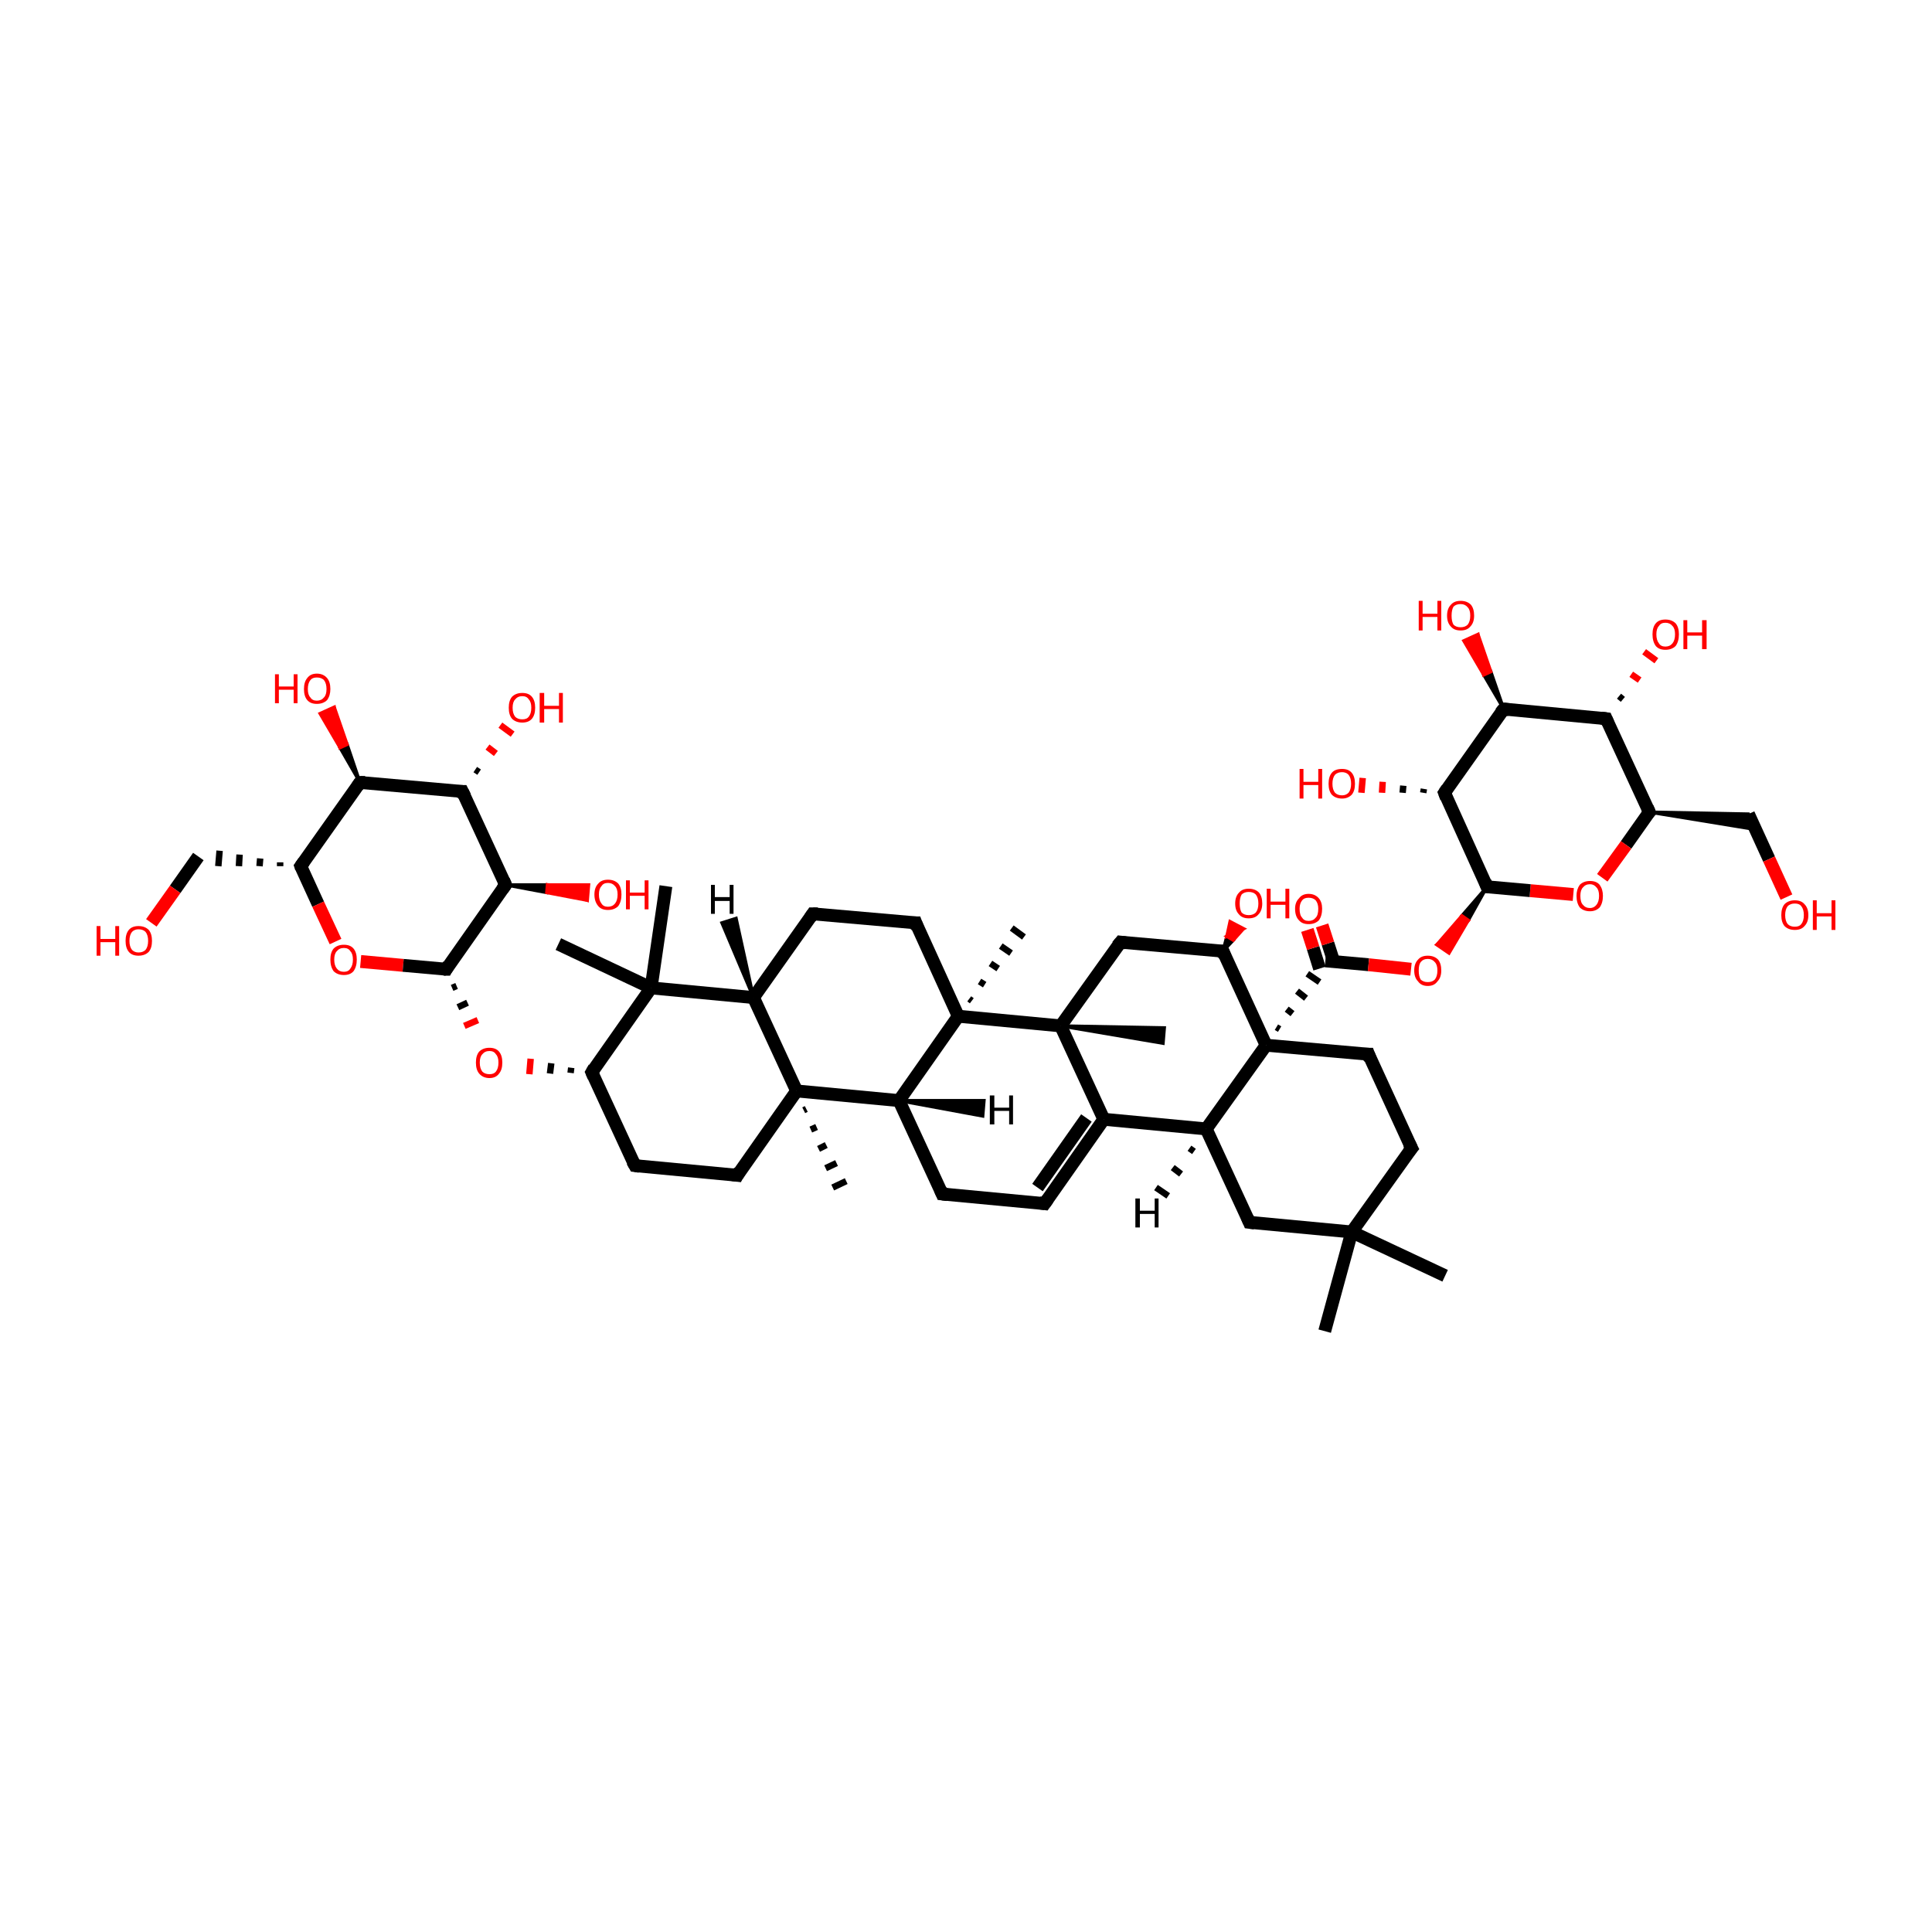 <?xml version='1.0' encoding='iso-8859-1'?>
<svg version='1.1' baseProfile='full'
              xmlns='http://www.w3.org/2000/svg'
                      xmlns:rdkit='http://www.rdkit.org/xml'
                      xmlns:xlink='http://www.w3.org/1999/xlink'
                  xml:space='preserve'
width='300px' height='300px' viewBox='0 0 300 300'>
<!-- END OF HEADER -->
<rect style='opacity:1.0;fill:transparent;stroke:none' width='300.0' height='300.0' x='0.0' y='0.0'> </rect>
<path class='bond-0 atom-1 atom-0' d='M 125.2,172.2 L 124.8,172.4' style='fill:none;fill-rule:evenodd;stroke:#000000;stroke-width:1.0px;stroke-linecap:butt;stroke-linejoin:miter;stroke-opacity:1' />
<path class='bond-0 atom-1 atom-0' d='M 126.8,175.0 L 125.9,175.4' style='fill:none;fill-rule:evenodd;stroke:#000000;stroke-width:1.0px;stroke-linecap:butt;stroke-linejoin:miter;stroke-opacity:1' />
<path class='bond-0 atom-1 atom-0' d='M 128.3,177.8 L 127.1,178.4' style='fill:none;fill-rule:evenodd;stroke:#000000;stroke-width:1.0px;stroke-linecap:butt;stroke-linejoin:miter;stroke-opacity:1' />
<path class='bond-0 atom-1 atom-0' d='M 129.9,180.6 L 128.2,181.4' style='fill:none;fill-rule:evenodd;stroke:#000000;stroke-width:1.0px;stroke-linecap:butt;stroke-linejoin:miter;stroke-opacity:1' />
<path class='bond-0 atom-1 atom-0' d='M 131.4,183.4 L 129.3,184.4' style='fill:none;fill-rule:evenodd;stroke:#000000;stroke-width:1.0px;stroke-linecap:butt;stroke-linejoin:miter;stroke-opacity:1' />
<path class='bond-1 atom-1 atom-2' d='M 123.7,169.4 L 114.5,182.5' style='fill:none;fill-rule:evenodd;stroke:#000000;stroke-width:2.0px;stroke-linecap:butt;stroke-linejoin:miter;stroke-opacity:1' />
<path class='bond-2 atom-2 atom-3' d='M 114.5,182.5 L 98.6,181.0' style='fill:none;fill-rule:evenodd;stroke:#000000;stroke-width:2.0px;stroke-linecap:butt;stroke-linejoin:miter;stroke-opacity:1' />
<path class='bond-3 atom-3 atom-4' d='M 98.6,181.0 L 91.9,166.5' style='fill:none;fill-rule:evenodd;stroke:#000000;stroke-width:2.0px;stroke-linecap:butt;stroke-linejoin:miter;stroke-opacity:1' />
<path class='bond-4 atom-4 atom-5' d='M 91.9,166.5 L 101.1,153.4' style='fill:none;fill-rule:evenodd;stroke:#000000;stroke-width:2.0px;stroke-linecap:butt;stroke-linejoin:miter;stroke-opacity:1' />
<path class='bond-5 atom-5 atom-6' d='M 101.1,153.4 L 117.0,154.9' style='fill:none;fill-rule:evenodd;stroke:#000000;stroke-width:2.0px;stroke-linecap:butt;stroke-linejoin:miter;stroke-opacity:1' />
<path class='bond-6 atom-6 atom-7' d='M 117.0,154.9 L 126.2,141.9' style='fill:none;fill-rule:evenodd;stroke:#000000;stroke-width:2.0px;stroke-linecap:butt;stroke-linejoin:miter;stroke-opacity:1' />
<path class='bond-7 atom-7 atom-8' d='M 126.2,141.9 L 142.2,143.3' style='fill:none;fill-rule:evenodd;stroke:#000000;stroke-width:2.0px;stroke-linecap:butt;stroke-linejoin:miter;stroke-opacity:1' />
<path class='bond-8 atom-8 atom-9' d='M 142.2,143.3 L 148.8,157.8' style='fill:none;fill-rule:evenodd;stroke:#000000;stroke-width:2.0px;stroke-linecap:butt;stroke-linejoin:miter;stroke-opacity:1' />
<path class='bond-9 atom-9 atom-10' d='M 148.8,157.8 L 139.6,170.9' style='fill:none;fill-rule:evenodd;stroke:#000000;stroke-width:2.0px;stroke-linecap:butt;stroke-linejoin:miter;stroke-opacity:1' />
<path class='bond-10 atom-10 atom-11' d='M 139.6,170.9 L 146.3,185.4' style='fill:none;fill-rule:evenodd;stroke:#000000;stroke-width:2.0px;stroke-linecap:butt;stroke-linejoin:miter;stroke-opacity:1' />
<path class='bond-11 atom-11 atom-12' d='M 146.3,185.4 L 162.2,186.9' style='fill:none;fill-rule:evenodd;stroke:#000000;stroke-width:2.0px;stroke-linecap:butt;stroke-linejoin:miter;stroke-opacity:1' />
<path class='bond-12 atom-12 atom-13' d='M 162.2,186.9 L 171.4,173.8' style='fill:none;fill-rule:evenodd;stroke:#000000;stroke-width:2.0px;stroke-linecap:butt;stroke-linejoin:miter;stroke-opacity:1' />
<path class='bond-12 atom-12 atom-13' d='M 161.1,184.4 L 168.7,173.6' style='fill:none;fill-rule:evenodd;stroke:#000000;stroke-width:2.0px;stroke-linecap:butt;stroke-linejoin:miter;stroke-opacity:1' />
<path class='bond-13 atom-13 atom-14' d='M 171.4,173.8 L 164.7,159.3' style='fill:none;fill-rule:evenodd;stroke:#000000;stroke-width:2.0px;stroke-linecap:butt;stroke-linejoin:miter;stroke-opacity:1' />
<path class='bond-14 atom-14 atom-15' d='M 164.7,159.3 L 174.0,146.3' style='fill:none;fill-rule:evenodd;stroke:#000000;stroke-width:2.0px;stroke-linecap:butt;stroke-linejoin:miter;stroke-opacity:1' />
<path class='bond-15 atom-15 atom-16' d='M 174.0,146.3 L 189.9,147.7' style='fill:none;fill-rule:evenodd;stroke:#000000;stroke-width:2.0px;stroke-linecap:butt;stroke-linejoin:miter;stroke-opacity:1' />
<path class='bond-16 atom-16 atom-17' d='M 189.9,147.7 L 196.6,162.3' style='fill:none;fill-rule:evenodd;stroke:#000000;stroke-width:2.0px;stroke-linecap:butt;stroke-linejoin:miter;stroke-opacity:1' />
<path class='bond-17 atom-17 atom-18' d='M 196.6,162.3 L 187.3,175.3' style='fill:none;fill-rule:evenodd;stroke:#000000;stroke-width:2.0px;stroke-linecap:butt;stroke-linejoin:miter;stroke-opacity:1' />
<path class='bond-18 atom-18 atom-19' d='M 187.3,175.3 L 194.0,189.8' style='fill:none;fill-rule:evenodd;stroke:#000000;stroke-width:2.0px;stroke-linecap:butt;stroke-linejoin:miter;stroke-opacity:1' />
<path class='bond-19 atom-19 atom-20' d='M 194.0,189.8 L 209.9,191.3' style='fill:none;fill-rule:evenodd;stroke:#000000;stroke-width:2.0px;stroke-linecap:butt;stroke-linejoin:miter;stroke-opacity:1' />
<path class='bond-20 atom-20 atom-21' d='M 209.9,191.3 L 219.2,178.3' style='fill:none;fill-rule:evenodd;stroke:#000000;stroke-width:2.0px;stroke-linecap:butt;stroke-linejoin:miter;stroke-opacity:1' />
<path class='bond-21 atom-21 atom-22' d='M 219.2,178.3 L 212.5,163.7' style='fill:none;fill-rule:evenodd;stroke:#000000;stroke-width:2.0px;stroke-linecap:butt;stroke-linejoin:miter;stroke-opacity:1' />
<path class='bond-22 atom-20 atom-23' d='M 209.9,191.3 L 224.4,198.1' style='fill:none;fill-rule:evenodd;stroke:#000000;stroke-width:2.0px;stroke-linecap:butt;stroke-linejoin:miter;stroke-opacity:1' />
<path class='bond-23 atom-20 atom-24' d='M 209.9,191.3 L 205.7,206.7' style='fill:none;fill-rule:evenodd;stroke:#000000;stroke-width:2.0px;stroke-linecap:butt;stroke-linejoin:miter;stroke-opacity:1' />
<path class='bond-24 atom-17 atom-25' d='M 198.7,159.8 L 198.2,159.5' style='fill:none;fill-rule:evenodd;stroke:#000000;stroke-width:1.0px;stroke-linecap:butt;stroke-linejoin:miter;stroke-opacity:1' />
<path class='bond-24 atom-17 atom-25' d='M 200.7,157.4 L 199.8,156.7' style='fill:none;fill-rule:evenodd;stroke:#000000;stroke-width:1.0px;stroke-linecap:butt;stroke-linejoin:miter;stroke-opacity:1' />
<path class='bond-24 atom-17 atom-25' d='M 202.8,155.0 L 201.4,153.9' style='fill:none;fill-rule:evenodd;stroke:#000000;stroke-width:1.0px;stroke-linecap:butt;stroke-linejoin:miter;stroke-opacity:1' />
<path class='bond-24 atom-17 atom-25' d='M 204.9,152.5 L 203.0,151.2' style='fill:none;fill-rule:evenodd;stroke:#000000;stroke-width:1.0px;stroke-linecap:butt;stroke-linejoin:miter;stroke-opacity:1' />
<path class='bond-25 atom-25 atom-26' d='M 207.1,149.3 L 206.2,146.5' style='fill:none;fill-rule:evenodd;stroke:#000000;stroke-width:2.0px;stroke-linecap:butt;stroke-linejoin:miter;stroke-opacity:1' />
<path class='bond-25 atom-25 atom-26' d='M 206.2,146.5 L 205.3,143.7' style='fill:none;fill-rule:evenodd;stroke:#FF0000;stroke-width:2.0px;stroke-linecap:butt;stroke-linejoin:miter;stroke-opacity:1' />
<path class='bond-25 atom-25 atom-26' d='M 204.9,150.4 L 203.9,147.2' style='fill:none;fill-rule:evenodd;stroke:#000000;stroke-width:2.0px;stroke-linecap:butt;stroke-linejoin:miter;stroke-opacity:1' />
<path class='bond-25 atom-25 atom-26' d='M 203.9,147.2 L 203.0,144.4' style='fill:none;fill-rule:evenodd;stroke:#FF0000;stroke-width:2.0px;stroke-linecap:butt;stroke-linejoin:miter;stroke-opacity:1' />
<path class='bond-26 atom-25 atom-27' d='M 205.8,149.2 L 212.5,149.8' style='fill:none;fill-rule:evenodd;stroke:#000000;stroke-width:2.0px;stroke-linecap:butt;stroke-linejoin:miter;stroke-opacity:1' />
<path class='bond-26 atom-25 atom-27' d='M 212.5,149.8 L 219.1,150.5' style='fill:none;fill-rule:evenodd;stroke:#FF0000;stroke-width:2.0px;stroke-linecap:butt;stroke-linejoin:miter;stroke-opacity:1' />
<path class='bond-27 atom-28 atom-27' d='M 230.9,137.7 L 228.0,142.9 L 227.0,142.2 Z' style='fill:#000000;fill-rule:evenodd;fill-opacity:1;stroke:#000000;stroke-width:0.5px;stroke-linecap:butt;stroke-linejoin:miter;stroke-opacity:1;' />
<path class='bond-27 atom-28 atom-27' d='M 228.0,142.9 L 223.1,146.7 L 225.0,148.0 Z' style='fill:#FF0000;fill-rule:evenodd;fill-opacity:1;stroke:#FF0000;stroke-width:0.5px;stroke-linecap:butt;stroke-linejoin:miter;stroke-opacity:1;' />
<path class='bond-27 atom-28 atom-27' d='M 228.0,142.9 L 227.0,142.2 L 223.1,146.7 Z' style='fill:#FF0000;fill-rule:evenodd;fill-opacity:1;stroke:#FF0000;stroke-width:0.5px;stroke-linecap:butt;stroke-linejoin:miter;stroke-opacity:1;' />
<path class='bond-28 atom-28 atom-29' d='M 230.9,137.7 L 224.3,123.1' style='fill:none;fill-rule:evenodd;stroke:#000000;stroke-width:2.0px;stroke-linecap:butt;stroke-linejoin:miter;stroke-opacity:1' />
<path class='bond-29 atom-29 atom-30' d='M 224.3,123.1 L 233.5,110.1' style='fill:none;fill-rule:evenodd;stroke:#000000;stroke-width:2.0px;stroke-linecap:butt;stroke-linejoin:miter;stroke-opacity:1' />
<path class='bond-30 atom-30 atom-31' d='M 233.5,110.1 L 249.4,111.6' style='fill:none;fill-rule:evenodd;stroke:#000000;stroke-width:2.0px;stroke-linecap:butt;stroke-linejoin:miter;stroke-opacity:1' />
<path class='bond-31 atom-31 atom-32' d='M 249.4,111.6 L 256.1,126.1' style='fill:none;fill-rule:evenodd;stroke:#000000;stroke-width:2.0px;stroke-linecap:butt;stroke-linejoin:miter;stroke-opacity:1' />
<path class='bond-32 atom-32 atom-33' d='M 256.1,126.1 L 252.5,131.2' style='fill:none;fill-rule:evenodd;stroke:#000000;stroke-width:2.0px;stroke-linecap:butt;stroke-linejoin:miter;stroke-opacity:1' />
<path class='bond-32 atom-32 atom-33' d='M 252.5,131.2 L 248.8,136.3' style='fill:none;fill-rule:evenodd;stroke:#FF0000;stroke-width:2.0px;stroke-linecap:butt;stroke-linejoin:miter;stroke-opacity:1' />
<path class='bond-33 atom-32 atom-34' d='M 256.1,126.1 L 271.5,126.4 L 272.6,128.8 Z' style='fill:#000000;fill-rule:evenodd;fill-opacity:1;stroke:#000000;stroke-width:0.5px;stroke-linecap:butt;stroke-linejoin:miter;stroke-opacity:1;' />
<path class='bond-34 atom-34 atom-35' d='M 271.5,126.4 L 274.7,133.4' style='fill:none;fill-rule:evenodd;stroke:#000000;stroke-width:2.0px;stroke-linecap:butt;stroke-linejoin:miter;stroke-opacity:1' />
<path class='bond-34 atom-34 atom-35' d='M 274.7,133.4 L 277.4,139.3' style='fill:none;fill-rule:evenodd;stroke:#FF0000;stroke-width:2.0px;stroke-linecap:butt;stroke-linejoin:miter;stroke-opacity:1' />
<path class='bond-35 atom-31 atom-36' d='M 251.4,108.1 L 252.0,108.6' style='fill:none;fill-rule:evenodd;stroke:#000000;stroke-width:1.0px;stroke-linecap:butt;stroke-linejoin:miter;stroke-opacity:1' />
<path class='bond-35 atom-31 atom-36' d='M 253.3,104.7 L 254.6,105.6' style='fill:none;fill-rule:evenodd;stroke:#FF0000;stroke-width:1.0px;stroke-linecap:butt;stroke-linejoin:miter;stroke-opacity:1' />
<path class='bond-35 atom-31 atom-36' d='M 255.3,101.2 L 257.2,102.6' style='fill:none;fill-rule:evenodd;stroke:#FF0000;stroke-width:1.0px;stroke-linecap:butt;stroke-linejoin:miter;stroke-opacity:1' />
<path class='bond-36 atom-30 atom-37' d='M 233.5,110.1 L 230.4,104.8 L 231.5,104.3 Z' style='fill:#000000;fill-rule:evenodd;fill-opacity:1;stroke:#000000;stroke-width:0.5px;stroke-linecap:butt;stroke-linejoin:miter;stroke-opacity:1;' />
<path class='bond-36 atom-30 atom-37' d='M 230.4,104.8 L 229.5,98.5 L 227.3,99.5 Z' style='fill:#FF0000;fill-rule:evenodd;fill-opacity:1;stroke:#FF0000;stroke-width:0.5px;stroke-linecap:butt;stroke-linejoin:miter;stroke-opacity:1;' />
<path class='bond-36 atom-30 atom-37' d='M 230.4,104.8 L 231.5,104.3 L 229.5,98.5 Z' style='fill:#FF0000;fill-rule:evenodd;fill-opacity:1;stroke:#FF0000;stroke-width:0.5px;stroke-linecap:butt;stroke-linejoin:miter;stroke-opacity:1;' />
<path class='bond-37 atom-29 atom-38' d='M 221.0,123.1 L 221.1,122.5' style='fill:none;fill-rule:evenodd;stroke:#000000;stroke-width:1.0px;stroke-linecap:butt;stroke-linejoin:miter;stroke-opacity:1' />
<path class='bond-37 atom-29 atom-38' d='M 217.8,123.1 L 217.9,122.0' style='fill:none;fill-rule:evenodd;stroke:#000000;stroke-width:1.0px;stroke-linecap:butt;stroke-linejoin:miter;stroke-opacity:1' />
<path class='bond-37 atom-29 atom-38' d='M 214.6,123.1 L 214.7,121.4' style='fill:none;fill-rule:evenodd;stroke:#FF0000;stroke-width:1.0px;stroke-linecap:butt;stroke-linejoin:miter;stroke-opacity:1' />
<path class='bond-37 atom-29 atom-38' d='M 211.4,123.1 L 211.6,120.8' style='fill:none;fill-rule:evenodd;stroke:#FF0000;stroke-width:1.0px;stroke-linecap:butt;stroke-linejoin:miter;stroke-opacity:1' />
<path class='bond-38 atom-16 atom-39' d='M 189.9,147.7 L 190.5,145.4 L 191.5,146.0 Z' style='fill:#000000;fill-rule:evenodd;fill-opacity:1;stroke:#000000;stroke-width:0.5px;stroke-linecap:butt;stroke-linejoin:miter;stroke-opacity:1;' />
<path class='bond-38 atom-16 atom-39' d='M 190.5,145.4 L 193.1,144.2 L 191.0,143.1 Z' style='fill:#FF0000;fill-rule:evenodd;fill-opacity:1;stroke:#FF0000;stroke-width:0.5px;stroke-linecap:butt;stroke-linejoin:miter;stroke-opacity:1;' />
<path class='bond-38 atom-16 atom-39' d='M 190.5,145.4 L 191.5,146.0 L 193.1,144.2 Z' style='fill:#FF0000;fill-rule:evenodd;fill-opacity:1;stroke:#FF0000;stroke-width:0.5px;stroke-linecap:butt;stroke-linejoin:miter;stroke-opacity:1;' />
<path class='bond-39 atom-14 atom-40' d='M 164.7,159.3 L 180.8,159.6 L 180.6,162.0 Z' style='fill:#000000;fill-rule:evenodd;fill-opacity:1;stroke:#000000;stroke-width:0.5px;stroke-linecap:butt;stroke-linejoin:miter;stroke-opacity:1;' />
<path class='bond-40 atom-9 atom-41' d='M 150.5,155.1 L 150.9,155.4' style='fill:none;fill-rule:evenodd;stroke:#000000;stroke-width:1.0px;stroke-linecap:butt;stroke-linejoin:miter;stroke-opacity:1' />
<path class='bond-40 atom-9 atom-41' d='M 152.1,152.4 L 152.9,152.9' style='fill:none;fill-rule:evenodd;stroke:#000000;stroke-width:1.0px;stroke-linecap:butt;stroke-linejoin:miter;stroke-opacity:1' />
<path class='bond-40 atom-9 atom-41' d='M 153.8,149.6 L 155.0,150.4' style='fill:none;fill-rule:evenodd;stroke:#000000;stroke-width:1.0px;stroke-linecap:butt;stroke-linejoin:miter;stroke-opacity:1' />
<path class='bond-40 atom-9 atom-41' d='M 155.4,146.9 L 157.0,148.0' style='fill:none;fill-rule:evenodd;stroke:#000000;stroke-width:1.0px;stroke-linecap:butt;stroke-linejoin:miter;stroke-opacity:1' />
<path class='bond-40 atom-9 atom-41' d='M 157.1,144.1 L 159.0,145.5' style='fill:none;fill-rule:evenodd;stroke:#000000;stroke-width:1.0px;stroke-linecap:butt;stroke-linejoin:miter;stroke-opacity:1' />
<path class='bond-41 atom-5 atom-42' d='M 101.1,153.4 L 103.4,137.6' style='fill:none;fill-rule:evenodd;stroke:#000000;stroke-width:2.0px;stroke-linecap:butt;stroke-linejoin:miter;stroke-opacity:1' />
<path class='bond-42 atom-5 atom-43' d='M 101.1,153.4 L 86.7,146.6' style='fill:none;fill-rule:evenodd;stroke:#000000;stroke-width:2.0px;stroke-linecap:butt;stroke-linejoin:miter;stroke-opacity:1' />
<path class='bond-43 atom-4 atom-44' d='M 88.7,165.8 L 88.6,166.6' style='fill:none;fill-rule:evenodd;stroke:#000000;stroke-width:1.0px;stroke-linecap:butt;stroke-linejoin:miter;stroke-opacity:1' />
<path class='bond-43 atom-4 atom-44' d='M 85.6,165.1 L 85.4,166.7' style='fill:none;fill-rule:evenodd;stroke:#000000;stroke-width:1.0px;stroke-linecap:butt;stroke-linejoin:miter;stroke-opacity:1' />
<path class='bond-43 atom-4 atom-44' d='M 82.4,164.4 L 82.2,166.8' style='fill:none;fill-rule:evenodd;stroke:#FF0000;stroke-width:1.0px;stroke-linecap:butt;stroke-linejoin:miter;stroke-opacity:1' />
<path class='bond-44 atom-45 atom-44' d='M 70.2,153.4 L 70.9,153.1' style='fill:none;fill-rule:evenodd;stroke:#000000;stroke-width:1.0px;stroke-linecap:butt;stroke-linejoin:miter;stroke-opacity:1' />
<path class='bond-44 atom-45 atom-44' d='M 71.1,156.4 L 72.6,155.7' style='fill:none;fill-rule:evenodd;stroke:#000000;stroke-width:1.0px;stroke-linecap:butt;stroke-linejoin:miter;stroke-opacity:1' />
<path class='bond-44 atom-45 atom-44' d='M 72.1,159.3 L 74.2,158.4' style='fill:none;fill-rule:evenodd;stroke:#FF0000;stroke-width:1.0px;stroke-linecap:butt;stroke-linejoin:miter;stroke-opacity:1' />
<path class='bond-45 atom-45 atom-46' d='M 69.3,150.5 L 78.5,137.4' style='fill:none;fill-rule:evenodd;stroke:#000000;stroke-width:2.0px;stroke-linecap:butt;stroke-linejoin:miter;stroke-opacity:1' />
<path class='bond-46 atom-46 atom-47' d='M 78.5,137.4 L 71.8,122.9' style='fill:none;fill-rule:evenodd;stroke:#000000;stroke-width:2.0px;stroke-linecap:butt;stroke-linejoin:miter;stroke-opacity:1' />
<path class='bond-47 atom-47 atom-48' d='M 71.8,122.9 L 55.9,121.5' style='fill:none;fill-rule:evenodd;stroke:#000000;stroke-width:2.0px;stroke-linecap:butt;stroke-linejoin:miter;stroke-opacity:1' />
<path class='bond-48 atom-48 atom-49' d='M 55.9,121.5 L 46.7,134.5' style='fill:none;fill-rule:evenodd;stroke:#000000;stroke-width:2.0px;stroke-linecap:butt;stroke-linejoin:miter;stroke-opacity:1' />
<path class='bond-49 atom-49 atom-50' d='M 46.7,134.5 L 49.4,140.4' style='fill:none;fill-rule:evenodd;stroke:#000000;stroke-width:2.0px;stroke-linecap:butt;stroke-linejoin:miter;stroke-opacity:1' />
<path class='bond-49 atom-49 atom-50' d='M 49.4,140.4 L 52.1,146.2' style='fill:none;fill-rule:evenodd;stroke:#FF0000;stroke-width:2.0px;stroke-linecap:butt;stroke-linejoin:miter;stroke-opacity:1' />
<path class='bond-50 atom-49 atom-51' d='M 43.5,133.9 L 43.5,134.5' style='fill:none;fill-rule:evenodd;stroke:#000000;stroke-width:1.0px;stroke-linecap:butt;stroke-linejoin:miter;stroke-opacity:1' />
<path class='bond-50 atom-49 atom-51' d='M 40.4,133.3 L 40.3,134.5' style='fill:none;fill-rule:evenodd;stroke:#000000;stroke-width:1.0px;stroke-linecap:butt;stroke-linejoin:miter;stroke-opacity:1' />
<path class='bond-50 atom-49 atom-51' d='M 37.2,132.7 L 37.1,134.5' style='fill:none;fill-rule:evenodd;stroke:#000000;stroke-width:1.0px;stroke-linecap:butt;stroke-linejoin:miter;stroke-opacity:1' />
<path class='bond-50 atom-49 atom-51' d='M 34.1,132.1 L 33.9,134.5' style='fill:none;fill-rule:evenodd;stroke:#000000;stroke-width:1.0px;stroke-linecap:butt;stroke-linejoin:miter;stroke-opacity:1' />
<path class='bond-51 atom-51 atom-52' d='M 30.8,133.0 L 27.2,138.1' style='fill:none;fill-rule:evenodd;stroke:#000000;stroke-width:2.0px;stroke-linecap:butt;stroke-linejoin:miter;stroke-opacity:1' />
<path class='bond-51 atom-51 atom-52' d='M 27.2,138.1 L 23.5,143.3' style='fill:none;fill-rule:evenodd;stroke:#FF0000;stroke-width:2.0px;stroke-linecap:butt;stroke-linejoin:miter;stroke-opacity:1' />
<path class='bond-52 atom-48 atom-53' d='M 55.9,121.5 L 52.8,116.1 L 53.9,115.6 Z' style='fill:#000000;fill-rule:evenodd;fill-opacity:1;stroke:#000000;stroke-width:0.5px;stroke-linecap:butt;stroke-linejoin:miter;stroke-opacity:1;' />
<path class='bond-52 atom-48 atom-53' d='M 52.8,116.1 L 51.9,109.8 L 49.7,110.8 Z' style='fill:#FF0000;fill-rule:evenodd;fill-opacity:1;stroke:#FF0000;stroke-width:0.5px;stroke-linecap:butt;stroke-linejoin:miter;stroke-opacity:1;' />
<path class='bond-52 atom-48 atom-53' d='M 52.8,116.1 L 53.9,115.6 L 51.9,109.8 Z' style='fill:#FF0000;fill-rule:evenodd;fill-opacity:1;stroke:#FF0000;stroke-width:0.5px;stroke-linecap:butt;stroke-linejoin:miter;stroke-opacity:1;' />
<path class='bond-53 atom-47 atom-54' d='M 73.8,119.5 L 74.4,119.9' style='fill:none;fill-rule:evenodd;stroke:#000000;stroke-width:1.0px;stroke-linecap:butt;stroke-linejoin:miter;stroke-opacity:1' />
<path class='bond-53 atom-47 atom-54' d='M 75.7,116.0 L 77.0,117.0' style='fill:none;fill-rule:evenodd;stroke:#FF0000;stroke-width:1.0px;stroke-linecap:butt;stroke-linejoin:miter;stroke-opacity:1' />
<path class='bond-53 atom-47 atom-54' d='M 77.7,112.6 L 79.6,114.0' style='fill:none;fill-rule:evenodd;stroke:#FF0000;stroke-width:1.0px;stroke-linecap:butt;stroke-linejoin:miter;stroke-opacity:1' />
<path class='bond-54 atom-46 atom-55' d='M 78.5,137.4 L 85.0,137.4 L 84.9,138.6 Z' style='fill:#000000;fill-rule:evenodd;fill-opacity:1;stroke:#000000;stroke-width:0.5px;stroke-linecap:butt;stroke-linejoin:miter;stroke-opacity:1;' />
<path class='bond-54 atom-46 atom-55' d='M 85.0,137.4 L 91.2,139.8 L 91.4,137.4 Z' style='fill:#FF0000;fill-rule:evenodd;fill-opacity:1;stroke:#FF0000;stroke-width:0.5px;stroke-linecap:butt;stroke-linejoin:miter;stroke-opacity:1;' />
<path class='bond-54 atom-46 atom-55' d='M 85.0,137.4 L 84.9,138.6 L 91.2,139.8 Z' style='fill:#FF0000;fill-rule:evenodd;fill-opacity:1;stroke:#FF0000;stroke-width:0.5px;stroke-linecap:butt;stroke-linejoin:miter;stroke-opacity:1;' />
<path class='bond-55 atom-6 atom-1' d='M 117.0,154.9 L 123.7,169.4' style='fill:none;fill-rule:evenodd;stroke:#000000;stroke-width:2.0px;stroke-linecap:butt;stroke-linejoin:miter;stroke-opacity:1' />
<path class='bond-56 atom-10 atom-1' d='M 139.6,170.9 L 123.7,169.4' style='fill:none;fill-rule:evenodd;stroke:#000000;stroke-width:2.0px;stroke-linecap:butt;stroke-linejoin:miter;stroke-opacity:1' />
<path class='bond-57 atom-14 atom-9' d='M 164.7,159.3 L 148.8,157.8' style='fill:none;fill-rule:evenodd;stroke:#000000;stroke-width:2.0px;stroke-linecap:butt;stroke-linejoin:miter;stroke-opacity:1' />
<path class='bond-58 atom-18 atom-13' d='M 187.3,175.3 L 171.4,173.8' style='fill:none;fill-rule:evenodd;stroke:#000000;stroke-width:2.0px;stroke-linecap:butt;stroke-linejoin:miter;stroke-opacity:1' />
<path class='bond-59 atom-22 atom-17' d='M 212.5,163.7 L 196.6,162.3' style='fill:none;fill-rule:evenodd;stroke:#000000;stroke-width:2.0px;stroke-linecap:butt;stroke-linejoin:miter;stroke-opacity:1' />
<path class='bond-60 atom-33 atom-28' d='M 244.3,138.9 L 237.6,138.3' style='fill:none;fill-rule:evenodd;stroke:#FF0000;stroke-width:2.0px;stroke-linecap:butt;stroke-linejoin:miter;stroke-opacity:1' />
<path class='bond-60 atom-33 atom-28' d='M 237.6,138.3 L 230.9,137.7' style='fill:none;fill-rule:evenodd;stroke:#000000;stroke-width:2.0px;stroke-linecap:butt;stroke-linejoin:miter;stroke-opacity:1' />
<path class='bond-61 atom-50 atom-45' d='M 56.0,149.3 L 62.6,149.9' style='fill:none;fill-rule:evenodd;stroke:#FF0000;stroke-width:2.0px;stroke-linecap:butt;stroke-linejoin:miter;stroke-opacity:1' />
<path class='bond-61 atom-50 atom-45' d='M 62.6,149.9 L 69.3,150.5' style='fill:none;fill-rule:evenodd;stroke:#000000;stroke-width:2.0px;stroke-linecap:butt;stroke-linejoin:miter;stroke-opacity:1' />
<path class='bond-62 atom-6 atom-56' d='M 117.0,154.9 L 112.1,143.3 L 114.3,142.6 Z' style='fill:#000000;fill-rule:evenodd;fill-opacity:1;stroke:#000000;stroke-width:0.5px;stroke-linecap:butt;stroke-linejoin:miter;stroke-opacity:1;' />
<path class='bond-63 atom-10 atom-57' d='M 139.6,170.9 L 152.8,170.9 L 152.6,173.3 Z' style='fill:#000000;fill-rule:evenodd;fill-opacity:1;stroke:#000000;stroke-width:0.5px;stroke-linecap:butt;stroke-linejoin:miter;stroke-opacity:1;' />
<path class='bond-64 atom-18 atom-58' d='M 185.4,178.8 L 184.7,178.3' style='fill:none;fill-rule:evenodd;stroke:#000000;stroke-width:1.0px;stroke-linecap:butt;stroke-linejoin:miter;stroke-opacity:1' />
<path class='bond-64 atom-18 atom-58' d='M 183.4,182.3 L 182.1,181.3' style='fill:none;fill-rule:evenodd;stroke:#000000;stroke-width:1.0px;stroke-linecap:butt;stroke-linejoin:miter;stroke-opacity:1' />
<path class='bond-64 atom-18 atom-58' d='M 181.4,185.7 L 179.5,184.4' style='fill:none;fill-rule:evenodd;stroke:#000000;stroke-width:1.0px;stroke-linecap:butt;stroke-linejoin:miter;stroke-opacity:1' />
<path d='M 114.9,181.8 L 114.5,182.5 L 113.7,182.4' style='fill:none;stroke:#000000;stroke-width:2.0px;stroke-linecap:butt;stroke-linejoin:miter;stroke-opacity:1;' />
<path d='M 99.3,181.1 L 98.6,181.0 L 98.2,180.3' style='fill:none;stroke:#000000;stroke-width:2.0px;stroke-linecap:butt;stroke-linejoin:miter;stroke-opacity:1;' />
<path d='M 92.2,167.2 L 91.9,166.5 L 92.3,165.8' style='fill:none;stroke:#000000;stroke-width:2.0px;stroke-linecap:butt;stroke-linejoin:miter;stroke-opacity:1;' />
<path d='M 125.8,142.5 L 126.2,141.9 L 127.0,141.9' style='fill:none;stroke:#000000;stroke-width:2.0px;stroke-linecap:butt;stroke-linejoin:miter;stroke-opacity:1;' />
<path d='M 141.4,143.3 L 142.2,143.3 L 142.5,144.1' style='fill:none;stroke:#000000;stroke-width:2.0px;stroke-linecap:butt;stroke-linejoin:miter;stroke-opacity:1;' />
<path d='M 146.0,184.7 L 146.3,185.4 L 147.1,185.5' style='fill:none;stroke:#000000;stroke-width:2.0px;stroke-linecap:butt;stroke-linejoin:miter;stroke-opacity:1;' />
<path d='M 161.4,186.8 L 162.2,186.9 L 162.7,186.2' style='fill:none;stroke:#000000;stroke-width:2.0px;stroke-linecap:butt;stroke-linejoin:miter;stroke-opacity:1;' />
<path d='M 173.5,146.9 L 174.0,146.3 L 174.8,146.4' style='fill:none;stroke:#000000;stroke-width:2.0px;stroke-linecap:butt;stroke-linejoin:miter;stroke-opacity:1;' />
<path d='M 189.1,147.7 L 189.9,147.7 L 190.2,148.5' style='fill:none;stroke:#000000;stroke-width:2.0px;stroke-linecap:butt;stroke-linejoin:miter;stroke-opacity:1;' />
<path d='M 193.7,189.1 L 194.0,189.8 L 194.8,189.9' style='fill:none;stroke:#000000;stroke-width:2.0px;stroke-linecap:butt;stroke-linejoin:miter;stroke-opacity:1;' />
<path d='M 218.7,178.9 L 219.2,178.3 L 218.8,177.5' style='fill:none;stroke:#000000;stroke-width:2.0px;stroke-linecap:butt;stroke-linejoin:miter;stroke-opacity:1;' />
<path d='M 212.8,164.5 L 212.5,163.7 L 211.7,163.7' style='fill:none;stroke:#000000;stroke-width:2.0px;stroke-linecap:butt;stroke-linejoin:miter;stroke-opacity:1;' />
<path d='M 230.6,136.9 L 230.9,137.7 L 231.3,137.7' style='fill:none;stroke:#000000;stroke-width:2.0px;stroke-linecap:butt;stroke-linejoin:miter;stroke-opacity:1;' />
<path d='M 224.6,123.9 L 224.3,123.1 L 224.7,122.5' style='fill:none;stroke:#000000;stroke-width:2.0px;stroke-linecap:butt;stroke-linejoin:miter;stroke-opacity:1;' />
<path d='M 233.0,110.7 L 233.5,110.1 L 234.3,110.2' style='fill:none;stroke:#000000;stroke-width:2.0px;stroke-linecap:butt;stroke-linejoin:miter;stroke-opacity:1;' />
<path d='M 248.6,111.5 L 249.4,111.6 L 249.7,112.3' style='fill:none;stroke:#000000;stroke-width:2.0px;stroke-linecap:butt;stroke-linejoin:miter;stroke-opacity:1;' />
<path d='M 255.8,125.4 L 256.1,126.1 L 255.9,126.3' style='fill:none;stroke:#000000;stroke-width:2.0px;stroke-linecap:butt;stroke-linejoin:miter;stroke-opacity:1;' />
<path d='M 69.7,149.8 L 69.3,150.5 L 68.9,150.5' style='fill:none;stroke:#000000;stroke-width:2.0px;stroke-linecap:butt;stroke-linejoin:miter;stroke-opacity:1;' />
<path d='M 78.0,138.1 L 78.5,137.4 L 78.2,136.7' style='fill:none;stroke:#000000;stroke-width:2.0px;stroke-linecap:butt;stroke-linejoin:miter;stroke-opacity:1;' />
<path d='M 72.2,123.7 L 71.8,122.9 L 71.0,122.9' style='fill:none;stroke:#000000;stroke-width:2.0px;stroke-linecap:butt;stroke-linejoin:miter;stroke-opacity:1;' />
<path d='M 56.7,121.5 L 55.9,121.5 L 55.5,122.1' style='fill:none;stroke:#000000;stroke-width:2.0px;stroke-linecap:butt;stroke-linejoin:miter;stroke-opacity:1;' />
<path d='M 47.2,133.8 L 46.7,134.5 L 46.8,134.8' style='fill:none;stroke:#000000;stroke-width:2.0px;stroke-linecap:butt;stroke-linejoin:miter;stroke-opacity:1;' />
<path class='atom-26' d='M 201.1 141.1
Q 201.1 140.1, 201.7 139.5
Q 202.2 138.8, 203.2 138.8
Q 204.2 138.8, 204.8 139.5
Q 205.3 140.1, 205.3 141.1
Q 205.3 142.2, 204.8 142.9
Q 204.2 143.5, 203.2 143.5
Q 202.2 143.5, 201.7 142.9
Q 201.1 142.3, 201.1 141.1
M 203.2 143.0
Q 203.9 143.0, 204.3 142.5
Q 204.7 142.1, 204.7 141.1
Q 204.7 140.3, 204.3 139.8
Q 203.9 139.4, 203.2 139.4
Q 202.5 139.4, 202.2 139.8
Q 201.8 140.3, 201.8 141.1
Q 201.8 142.1, 202.2 142.5
Q 202.5 143.0, 203.2 143.0
' fill='#FF0000'/>
<path class='atom-27' d='M 219.6 150.7
Q 219.6 149.6, 220.2 149.0
Q 220.7 148.4, 221.7 148.4
Q 222.7 148.4, 223.3 149.0
Q 223.8 149.6, 223.8 150.7
Q 223.8 151.8, 223.2 152.4
Q 222.7 153.1, 221.7 153.1
Q 220.7 153.1, 220.2 152.4
Q 219.6 151.8, 219.6 150.7
M 221.7 152.5
Q 222.4 152.5, 222.8 152.1
Q 223.2 151.6, 223.2 150.7
Q 223.2 149.8, 222.8 149.4
Q 222.4 148.9, 221.7 148.9
Q 221.0 148.9, 220.6 149.4
Q 220.3 149.8, 220.3 150.7
Q 220.3 151.6, 220.6 152.1
Q 221.0 152.5, 221.7 152.5
' fill='#FF0000'/>
<path class='atom-33' d='M 244.8 139.1
Q 244.8 138.1, 245.3 137.4
Q 245.9 136.8, 246.9 136.8
Q 247.9 136.8, 248.4 137.4
Q 248.9 138.1, 248.9 139.1
Q 248.9 140.2, 248.4 140.9
Q 247.8 141.5, 246.9 141.5
Q 245.9 141.5, 245.3 140.9
Q 244.8 140.2, 244.8 139.1
M 246.9 141.0
Q 247.5 141.0, 247.9 140.5
Q 248.3 140.0, 248.3 139.1
Q 248.3 138.2, 247.9 137.8
Q 247.5 137.3, 246.9 137.3
Q 246.2 137.3, 245.8 137.8
Q 245.4 138.2, 245.4 139.1
Q 245.4 140.1, 245.8 140.5
Q 246.2 141.0, 246.9 141.0
' fill='#FF0000'/>
<path class='atom-35' d='M 276.6 142.1
Q 276.6 141.0, 277.1 140.4
Q 277.7 139.8, 278.7 139.8
Q 279.7 139.8, 280.2 140.4
Q 280.8 141.0, 280.8 142.1
Q 280.8 143.2, 280.2 143.8
Q 279.7 144.4, 278.7 144.4
Q 277.7 144.4, 277.1 143.8
Q 276.6 143.2, 276.6 142.1
M 278.7 143.9
Q 279.4 143.9, 279.7 143.5
Q 280.1 143.0, 280.1 142.1
Q 280.1 141.2, 279.7 140.7
Q 279.4 140.3, 278.7 140.3
Q 278.0 140.3, 277.6 140.7
Q 277.2 141.2, 277.2 142.1
Q 277.2 143.0, 277.6 143.5
Q 278.0 143.9, 278.7 143.9
' fill='#FF0000'/>
<path class='atom-35' d='M 281.5 139.8
L 282.1 139.8
L 282.1 141.8
L 284.4 141.8
L 284.4 139.8
L 285.0 139.8
L 285.0 144.4
L 284.4 144.4
L 284.4 142.3
L 282.1 142.3
L 282.1 144.4
L 281.5 144.4
L 281.5 139.8
' fill='#FF0000'/>
<path class='atom-36' d='M 256.6 98.5
Q 256.6 97.4, 257.1 96.8
Q 257.6 96.2, 258.6 96.2
Q 259.6 96.2, 260.2 96.8
Q 260.7 97.4, 260.7 98.5
Q 260.7 99.6, 260.2 100.3
Q 259.6 100.9, 258.6 100.9
Q 257.6 100.9, 257.1 100.3
Q 256.6 99.6, 256.6 98.5
M 258.6 100.4
Q 259.3 100.4, 259.7 99.9
Q 260.1 99.4, 260.1 98.5
Q 260.1 97.6, 259.7 97.2
Q 259.3 96.7, 258.6 96.7
Q 257.9 96.7, 257.6 97.2
Q 257.2 97.6, 257.2 98.5
Q 257.2 99.4, 257.6 99.9
Q 257.9 100.4, 258.6 100.4
' fill='#FF0000'/>
<path class='atom-36' d='M 261.4 96.3
L 262.0 96.3
L 262.0 98.2
L 264.3 98.2
L 264.3 96.3
L 265.0 96.3
L 265.0 100.8
L 264.3 100.8
L 264.3 98.7
L 262.0 98.7
L 262.0 100.8
L 261.4 100.8
L 261.4 96.3
' fill='#FF0000'/>
<path class='atom-37' d='M 220.3 93.3
L 220.9 93.3
L 220.9 95.3
L 223.2 95.3
L 223.2 93.3
L 223.8 93.3
L 223.8 97.9
L 223.2 97.9
L 223.2 95.8
L 220.9 95.8
L 220.9 97.9
L 220.3 97.9
L 220.3 93.3
' fill='#FF0000'/>
<path class='atom-37' d='M 224.7 95.6
Q 224.7 94.5, 225.3 93.9
Q 225.8 93.3, 226.8 93.3
Q 227.8 93.3, 228.4 93.9
Q 228.9 94.5, 228.9 95.6
Q 228.9 96.7, 228.3 97.3
Q 227.8 97.9, 226.8 97.9
Q 225.8 97.9, 225.3 97.3
Q 224.7 96.7, 224.7 95.6
M 226.8 97.4
Q 227.5 97.4, 227.9 97.0
Q 228.3 96.5, 228.3 95.6
Q 228.3 94.7, 227.9 94.3
Q 227.5 93.8, 226.8 93.8
Q 226.1 93.8, 225.7 94.2
Q 225.4 94.7, 225.4 95.6
Q 225.4 96.5, 225.7 97.0
Q 226.1 97.4, 226.8 97.4
' fill='#FF0000'/>
<path class='atom-38' d='M 201.8 119.4
L 202.4 119.4
L 202.4 121.4
L 204.7 121.4
L 204.7 119.4
L 205.3 119.4
L 205.3 124.0
L 204.7 124.0
L 204.7 121.9
L 202.4 121.9
L 202.4 124.0
L 201.8 124.0
L 201.8 119.4
' fill='#FF0000'/>
<path class='atom-38' d='M 206.3 121.7
Q 206.3 120.6, 206.8 120.0
Q 207.3 119.4, 208.4 119.4
Q 209.4 119.4, 209.9 120.0
Q 210.4 120.6, 210.4 121.7
Q 210.4 122.8, 209.9 123.4
Q 209.3 124.0, 208.4 124.0
Q 207.4 124.0, 206.8 123.4
Q 206.3 122.8, 206.3 121.7
M 208.4 123.5
Q 209.0 123.5, 209.4 123.1
Q 209.8 122.6, 209.8 121.7
Q 209.8 120.8, 209.4 120.3
Q 209.0 119.9, 208.4 119.9
Q 207.7 119.9, 207.3 120.3
Q 206.9 120.8, 206.9 121.7
Q 206.9 122.6, 207.3 123.1
Q 207.7 123.5, 208.4 123.5
' fill='#FF0000'/>
<path class='atom-39' d='M 191.8 140.3
Q 191.8 139.2, 192.4 138.6
Q 192.9 138.0, 193.9 138.0
Q 194.9 138.0, 195.5 138.6
Q 196.0 139.2, 196.0 140.3
Q 196.0 141.4, 195.4 142.0
Q 194.9 142.6, 193.9 142.6
Q 192.9 142.6, 192.4 142.0
Q 191.8 141.4, 191.8 140.3
M 193.9 142.1
Q 194.6 142.1, 195.0 141.7
Q 195.4 141.2, 195.4 140.3
Q 195.4 139.4, 195.0 138.9
Q 194.6 138.5, 193.9 138.5
Q 193.2 138.5, 192.8 138.9
Q 192.5 139.4, 192.5 140.3
Q 192.5 141.2, 192.8 141.7
Q 193.2 142.1, 193.9 142.1
' fill='#FF0000'/>
<path class='atom-39' d='M 196.7 138.0
L 197.3 138.0
L 197.3 140.0
L 199.6 140.0
L 199.6 138.0
L 200.2 138.0
L 200.2 142.6
L 199.6 142.6
L 199.6 140.5
L 197.3 140.5
L 197.3 142.6
L 196.7 142.6
L 196.7 138.0
' fill='#FF0000'/>
<path class='atom-44' d='M 73.9 165.0
Q 73.9 163.9, 74.4 163.3
Q 75.0 162.7, 76.0 162.7
Q 77.0 162.7, 77.5 163.3
Q 78.0 163.9, 78.0 165.0
Q 78.0 166.1, 77.5 166.7
Q 77.0 167.4, 76.0 167.4
Q 75.0 167.4, 74.4 166.7
Q 73.9 166.1, 73.9 165.0
M 76.0 166.8
Q 76.7 166.8, 77.0 166.4
Q 77.4 165.9, 77.4 165.0
Q 77.4 164.1, 77.0 163.7
Q 76.7 163.2, 76.0 163.2
Q 75.3 163.2, 74.9 163.7
Q 74.5 164.1, 74.5 165.0
Q 74.5 165.9, 74.9 166.4
Q 75.3 166.8, 76.0 166.8
' fill='#FF0000'/>
<path class='atom-50' d='M 51.3 149.0
Q 51.3 147.9, 51.8 147.3
Q 52.4 146.7, 53.4 146.7
Q 54.4 146.7, 54.9 147.3
Q 55.4 147.9, 55.4 149.0
Q 55.4 150.1, 54.9 150.8
Q 54.4 151.4, 53.4 151.4
Q 52.4 151.4, 51.8 150.8
Q 51.3 150.1, 51.3 149.0
M 53.4 150.9
Q 54.1 150.9, 54.4 150.4
Q 54.8 149.9, 54.8 149.0
Q 54.8 148.1, 54.4 147.7
Q 54.1 147.2, 53.4 147.2
Q 52.7 147.2, 52.3 147.7
Q 51.9 148.1, 51.9 149.0
Q 51.9 149.9, 52.3 150.4
Q 52.7 150.9, 53.4 150.9
' fill='#FF0000'/>
<path class='atom-52' d='M 15.0 143.8
L 15.6 143.8
L 15.6 145.8
L 17.9 145.8
L 17.9 143.8
L 18.5 143.8
L 18.5 148.4
L 17.9 148.4
L 17.9 146.3
L 15.6 146.3
L 15.6 148.4
L 15.0 148.4
L 15.0 143.8
' fill='#FF0000'/>
<path class='atom-52' d='M 19.5 146.1
Q 19.5 145.0, 20.0 144.4
Q 20.5 143.8, 21.5 143.8
Q 22.5 143.8, 23.1 144.4
Q 23.6 145.0, 23.6 146.1
Q 23.6 147.2, 23.1 147.8
Q 22.5 148.4, 21.5 148.4
Q 20.5 148.4, 20.0 147.8
Q 19.5 147.2, 19.5 146.1
M 21.5 147.9
Q 22.2 147.9, 22.6 147.5
Q 23.0 147.0, 23.0 146.1
Q 23.0 145.2, 22.6 144.7
Q 22.2 144.3, 21.5 144.3
Q 20.9 144.3, 20.5 144.7
Q 20.1 145.2, 20.1 146.1
Q 20.1 147.0, 20.5 147.5
Q 20.9 147.9, 21.5 147.9
' fill='#FF0000'/>
<path class='atom-53' d='M 42.7 104.7
L 43.3 104.7
L 43.3 106.6
L 45.6 106.6
L 45.6 104.7
L 46.2 104.7
L 46.2 109.2
L 45.6 109.2
L 45.6 107.1
L 43.3 107.1
L 43.3 109.2
L 42.7 109.2
L 42.7 104.7
' fill='#FF0000'/>
<path class='atom-53' d='M 47.2 107.0
Q 47.2 105.9, 47.7 105.3
Q 48.2 104.6, 49.2 104.6
Q 50.2 104.6, 50.8 105.3
Q 51.3 105.9, 51.3 107.0
Q 51.3 108.0, 50.8 108.7
Q 50.2 109.3, 49.2 109.3
Q 48.2 109.3, 47.7 108.7
Q 47.2 108.1, 47.2 107.0
M 49.2 108.8
Q 49.9 108.8, 50.3 108.3
Q 50.7 107.9, 50.7 107.0
Q 50.7 106.1, 50.3 105.6
Q 49.9 105.2, 49.2 105.2
Q 48.5 105.2, 48.2 105.6
Q 47.8 106.1, 47.8 107.0
Q 47.8 107.9, 48.2 108.3
Q 48.5 108.8, 49.2 108.8
' fill='#FF0000'/>
<path class='atom-54' d='M 79.0 109.9
Q 79.0 108.8, 79.5 108.2
Q 80.1 107.6, 81.1 107.6
Q 82.1 107.6, 82.6 108.2
Q 83.1 108.8, 83.1 109.9
Q 83.1 111.0, 82.6 111.6
Q 82.1 112.2, 81.1 112.2
Q 80.1 112.2, 79.5 111.6
Q 79.0 111.0, 79.0 109.9
M 81.1 111.7
Q 81.8 111.7, 82.1 111.3
Q 82.5 110.8, 82.5 109.9
Q 82.5 109.0, 82.1 108.6
Q 81.8 108.1, 81.1 108.1
Q 80.4 108.1, 80.0 108.6
Q 79.6 109.0, 79.6 109.9
Q 79.6 110.8, 80.0 111.3
Q 80.4 111.7, 81.1 111.7
' fill='#FF0000'/>
<path class='atom-54' d='M 83.8 107.6
L 84.5 107.6
L 84.5 109.6
L 86.8 109.6
L 86.8 107.6
L 87.4 107.6
L 87.4 112.2
L 86.8 112.2
L 86.8 110.1
L 84.5 110.1
L 84.5 112.2
L 83.8 112.2
L 83.8 107.6
' fill='#FF0000'/>
<path class='atom-55' d='M 92.3 138.9
Q 92.3 137.8, 92.9 137.2
Q 93.4 136.6, 94.4 136.6
Q 95.4 136.6, 96.0 137.2
Q 96.5 137.8, 96.5 138.9
Q 96.5 140.0, 96.0 140.7
Q 95.4 141.3, 94.4 141.3
Q 93.4 141.3, 92.9 140.7
Q 92.3 140.0, 92.3 138.9
M 94.4 140.8
Q 95.1 140.8, 95.5 140.3
Q 95.9 139.8, 95.9 138.9
Q 95.9 138.0, 95.5 137.6
Q 95.1 137.1, 94.4 137.1
Q 93.7 137.1, 93.4 137.6
Q 93.0 138.0, 93.0 138.9
Q 93.0 139.8, 93.4 140.3
Q 93.7 140.8, 94.4 140.8
' fill='#FF0000'/>
<path class='atom-55' d='M 97.2 136.7
L 97.8 136.7
L 97.8 138.6
L 100.1 138.6
L 100.1 136.7
L 100.7 136.7
L 100.7 141.2
L 100.1 141.2
L 100.1 139.1
L 97.8 139.1
L 97.8 141.2
L 97.2 141.2
L 97.2 136.7
' fill='#FF0000'/>
<path class='atom-56' d='M 110.4 137.4
L 111.0 137.4
L 111.0 139.3
L 113.3 139.3
L 113.3 137.4
L 113.9 137.4
L 113.9 141.9
L 113.3 141.9
L 113.3 139.9
L 111.0 139.9
L 111.0 141.9
L 110.4 141.9
L 110.4 137.4
' fill='#000000'/>
<path class='atom-57' d='M 153.7 170.1
L 154.4 170.1
L 154.4 172.0
L 156.7 172.0
L 156.7 170.1
L 157.3 170.1
L 157.3 174.6
L 156.7 174.6
L 156.7 172.5
L 154.4 172.5
L 154.4 174.6
L 153.7 174.6
L 153.7 170.1
' fill='#000000'/>
<path class='atom-58' d='M 176.3 186.1
L 177.0 186.1
L 177.0 188.0
L 179.3 188.0
L 179.3 186.1
L 179.9 186.1
L 179.9 190.6
L 179.3 190.6
L 179.3 188.5
L 177.0 188.5
L 177.0 190.6
L 176.3 190.6
L 176.3 186.1
' fill='#000000'/>
</svg>
